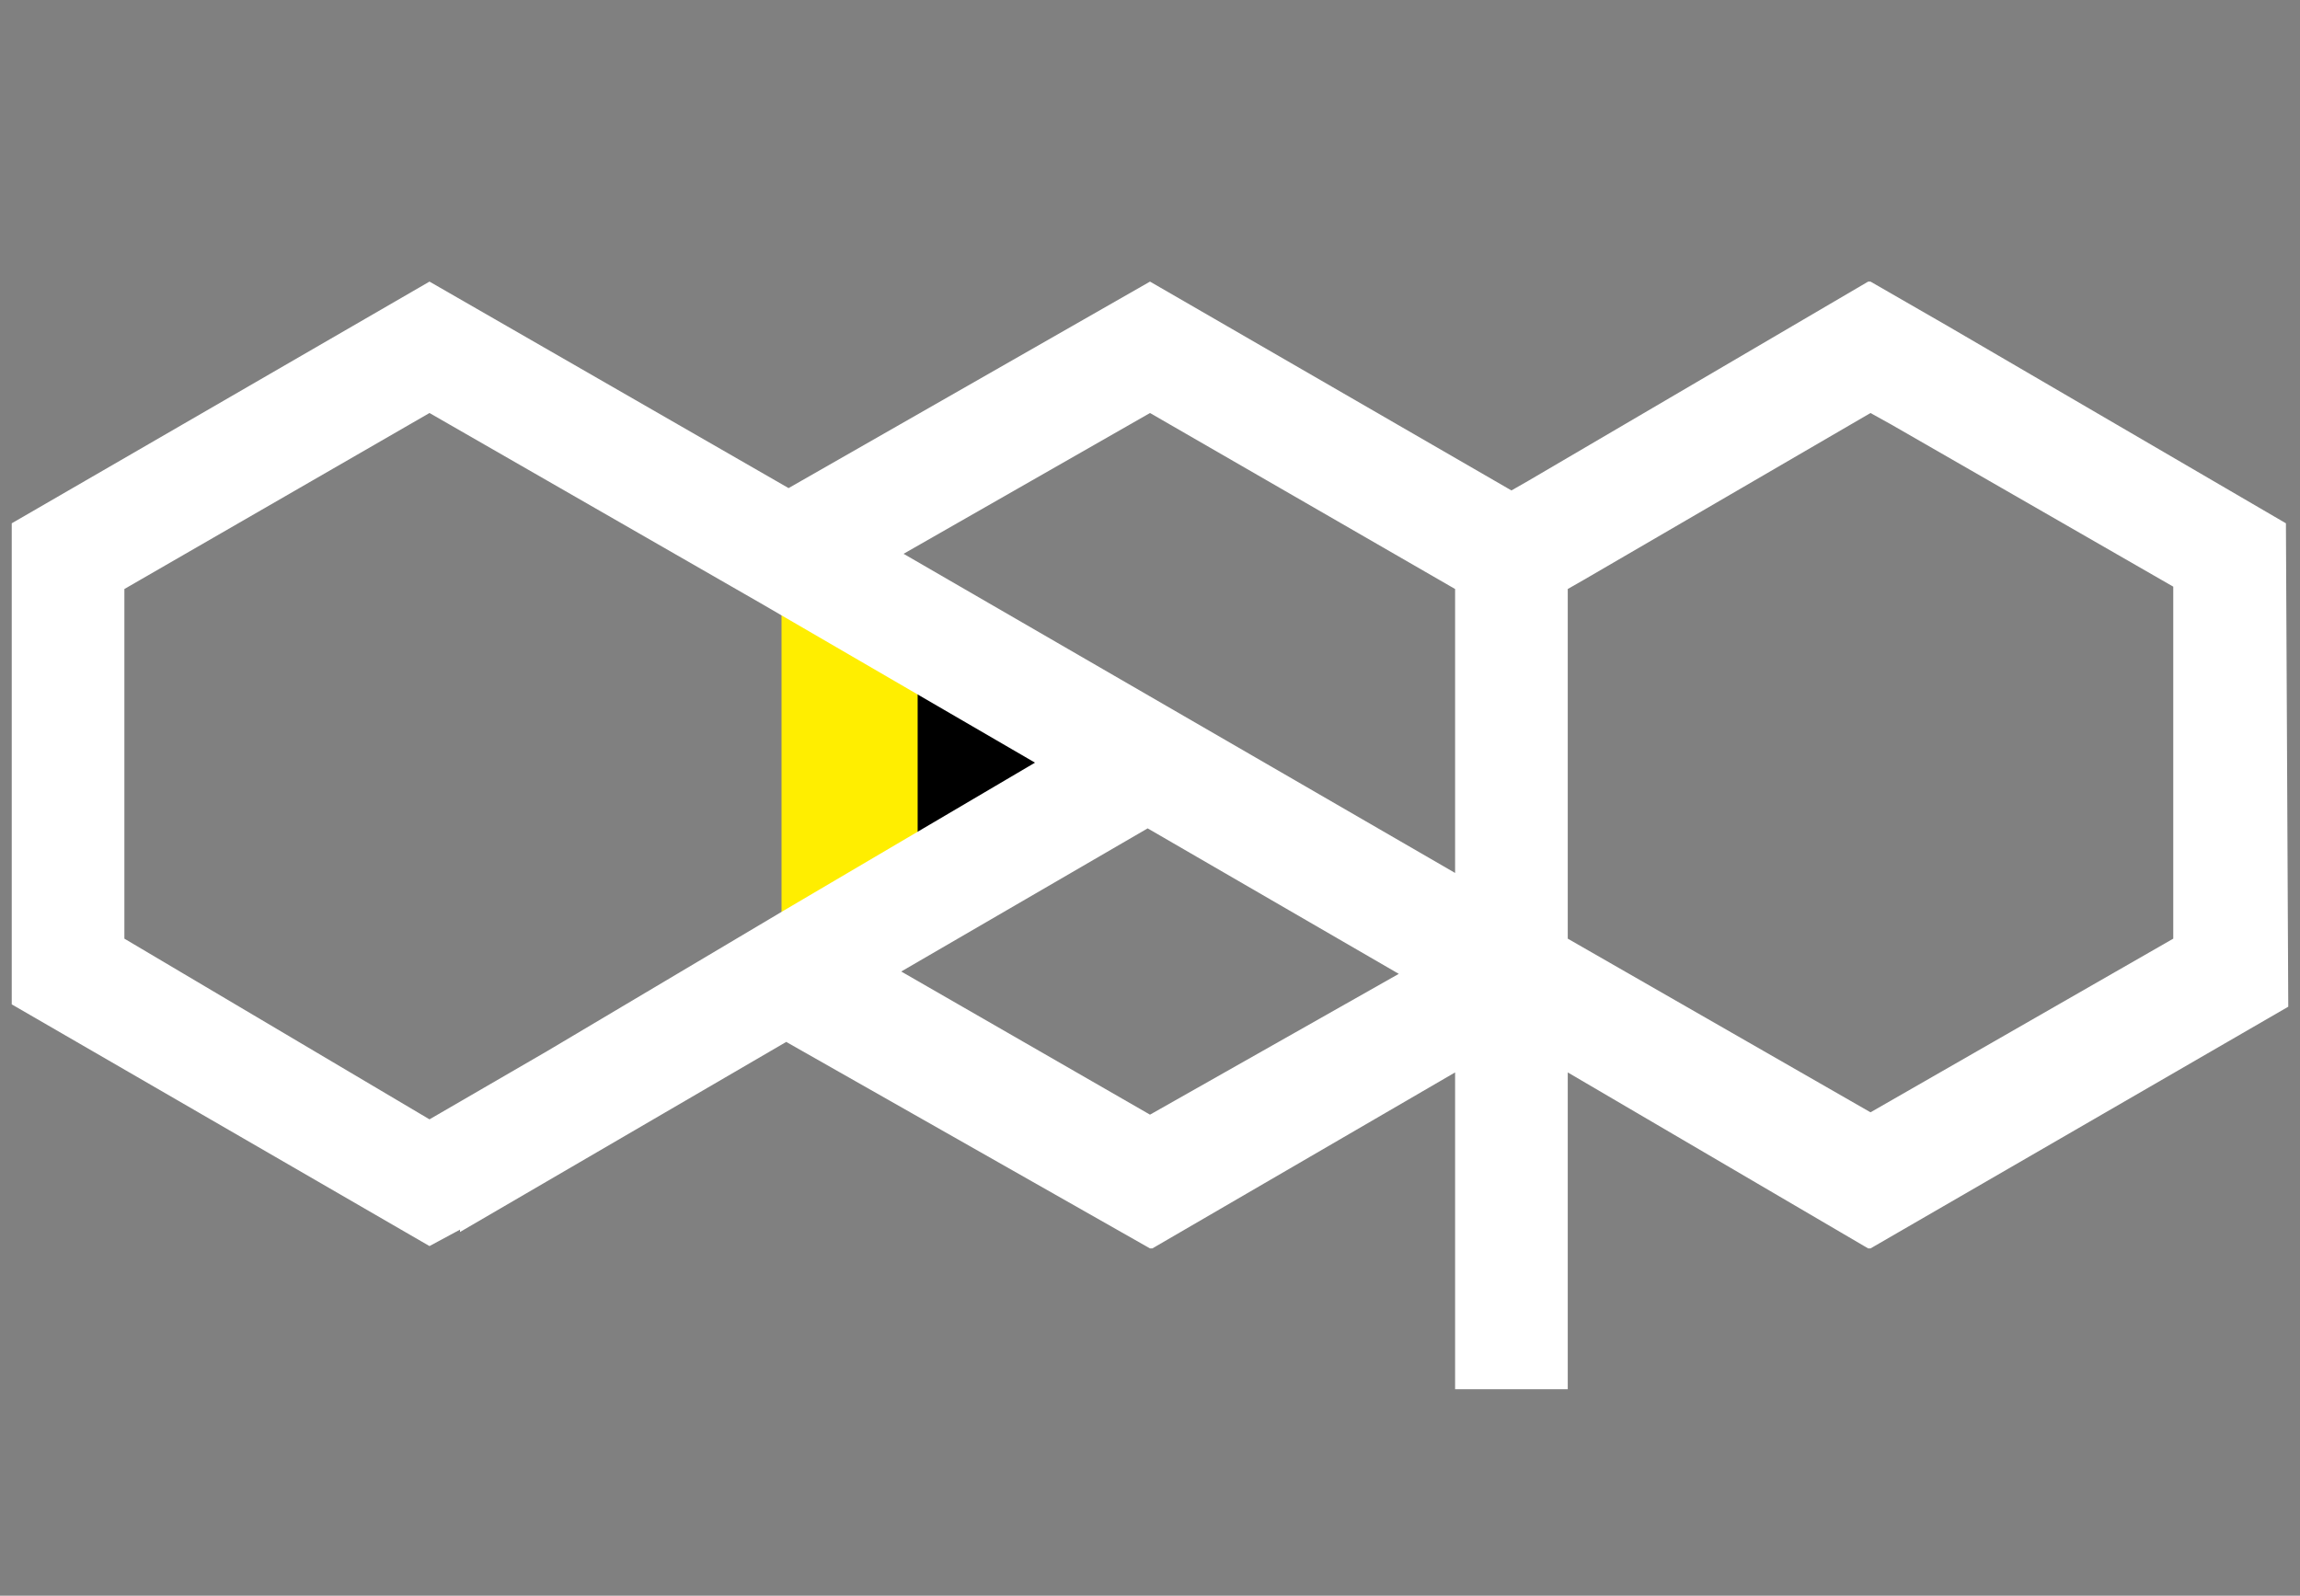 <?xml version="1.0" encoding="utf-8"?>
<!-- Generator: Adobe Illustrator 22.0.1, SVG Export Plug-In . SVG Version: 6.00 Build 0)  -->
<svg version="1.1" id="图层_1" xmlns="http://www.w3.org/2000/svg" xmlns:xlink="http://www.w3.org/1999/xlink" x="0px" y="0px"
	 viewBox="0 0 98 68" style="enable-background:new 0 0 98 68;" xml:space="preserve">
<rect x="0" y="0" width="98" height="68" fill="#808080" stroke="none"/>
<style type="text/css">
	.st0{fill:#FFEE00;}
	.st1{fill:#FFFFFF;}
</style>
<title>Combined Shape</title>
<desc>Created with Sketch.</desc>
<g>
	<polygon class="st0" points="48.8,32.5 33.3,23.5 33.3,41.4 	"/>
	<polygon points="48.8,32.5 39.1,26.9 39.1,38.1 	"/>
	<path class="st1" d="M97.4,22.3L97.4,22.3L83,13.9l-3.3-1.9l0,0L79.6,12l-14.5,8.5l-0.7,0.4L49,12l-15.4,8.8L18.3,12L0.5,22.3v20.5
		l17.8,10.3l1.3-0.7l0,0.1l13.9-8.1l15.5,8.8l0.1,0l0,0l12.9-7.5v13.5h4.8V45.7l12.8,7.5l0.1,0l0,0l17.8-10.3L97.4,22.3L97.4,22.3z
		 M66.8,40V25.1l0.7-0.4l12.2-7.1l0.9,0.5l12,6.9v15l-12.9,7.4L66.8,40z M49,17.6l13,7.5v12.1L38.5,23.6L49,17.6z M49,47.5
		l-10.6-6.1l10.5-6.1l10.7,6.2L49,47.5z M5.3,25.1l13-7.5l14.1,8.1l0,0l11.7,6.8l-10.7,6.3l0,0l-10.1,6l-5,2.9L5.3,40V25.1z"/>
</g>
</svg>
